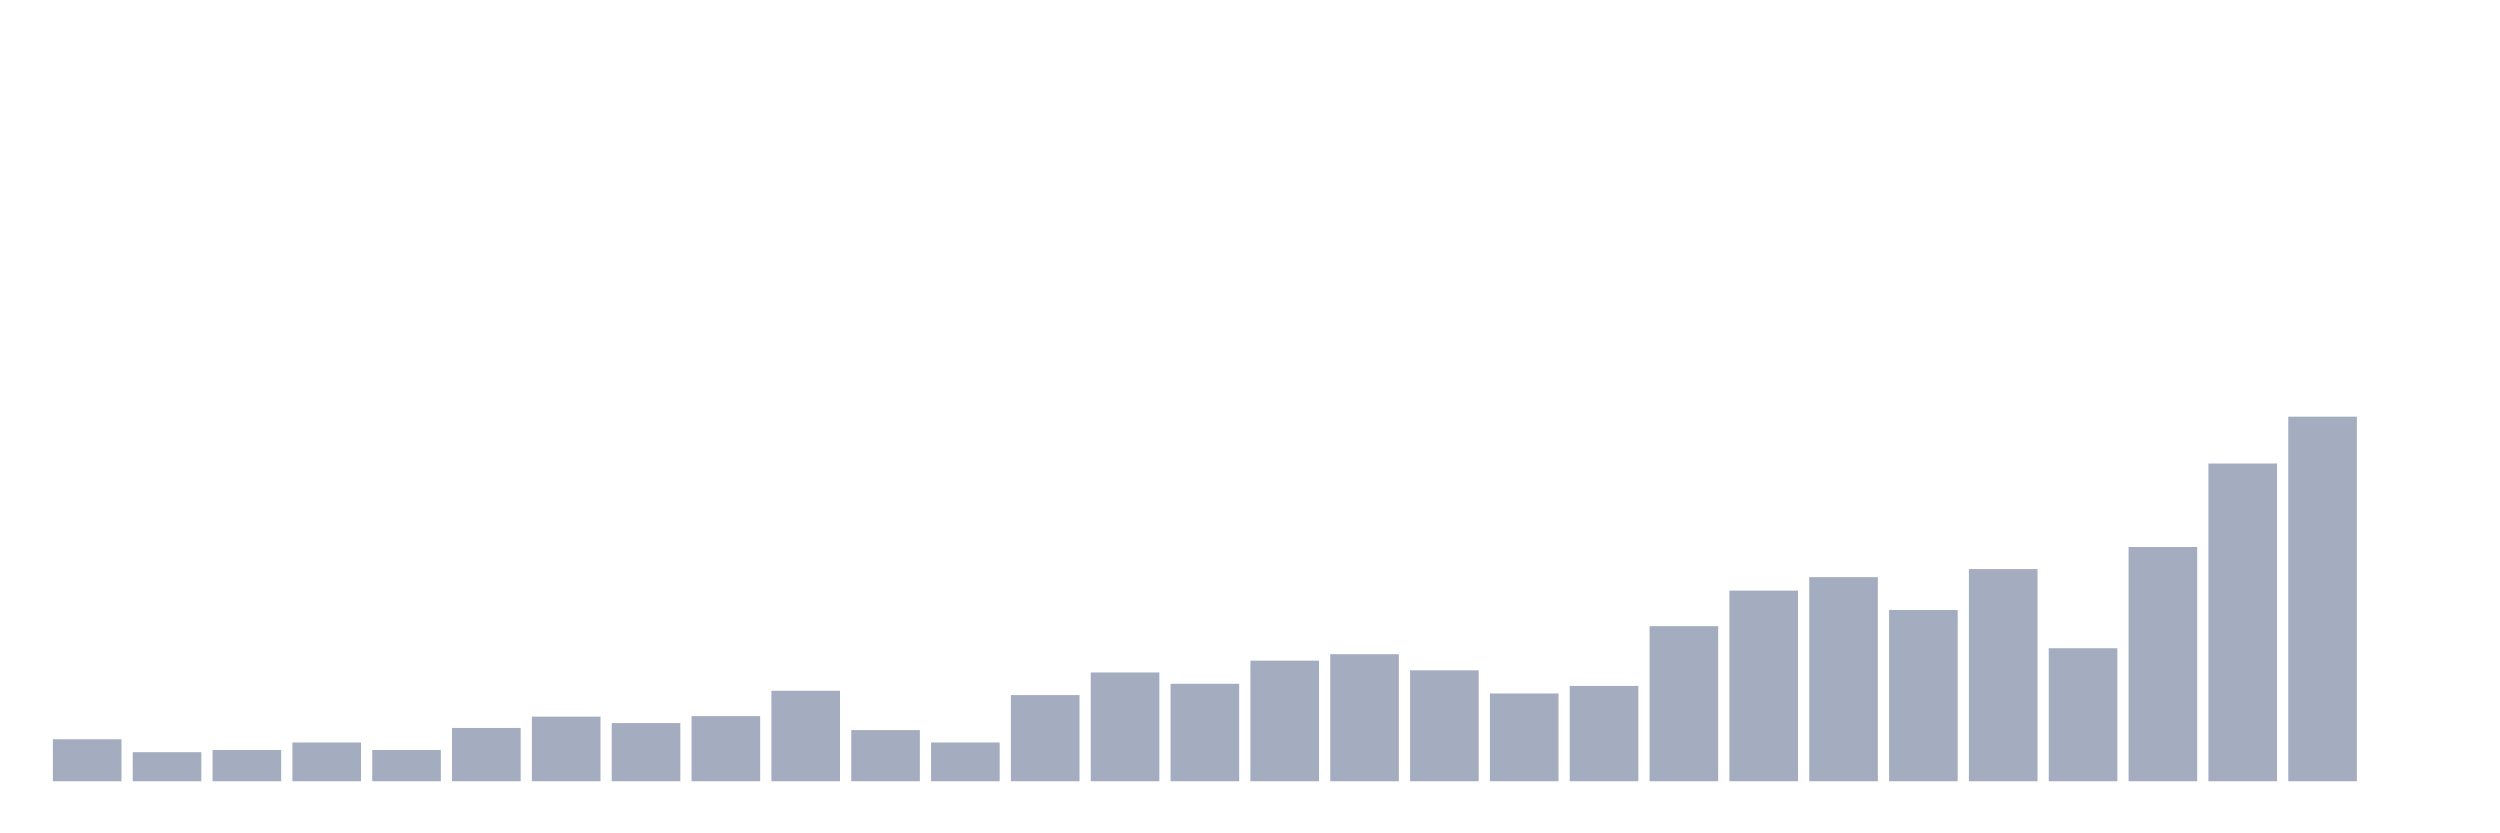<svg xmlns="http://www.w3.org/2000/svg" viewBox="0 0 480 160"><g transform="translate(10,10)"><rect class="bar" x="0.153" width="13.175" y="131.935" height="8.065" fill="rgb(164,173,192)"></rect><rect class="bar" x="15.482" width="13.175" y="134.417" height="5.583" fill="rgb(164,173,192)"></rect><rect class="bar" x="30.81" width="13.175" y="134.003" height="5.997" fill="rgb(164,173,192)"></rect><rect class="bar" x="46.138" width="13.175" y="132.555" height="7.445" fill="rgb(164,173,192)"></rect><rect class="bar" x="61.466" width="13.175" y="134.003" height="5.997" fill="rgb(164,173,192)"></rect><rect class="bar" x="76.794" width="13.175" y="129.764" height="10.236" fill="rgb(164,173,192)"></rect><rect class="bar" x="92.123" width="13.175" y="127.592" height="12.408" fill="rgb(164,173,192)"></rect><rect class="bar" x="107.451" width="13.175" y="128.833" height="11.167" fill="rgb(164,173,192)"></rect><rect class="bar" x="122.779" width="13.175" y="127.489" height="12.511" fill="rgb(164,173,192)"></rect><rect class="bar" x="138.107" width="13.175" y="122.629" height="17.371" fill="rgb(164,173,192)"></rect><rect class="bar" x="153.436" width="13.175" y="130.177" height="9.823" fill="rgb(164,173,192)"></rect><rect class="bar" x="168.764" width="13.175" y="132.555" height="7.445" fill="rgb(164,173,192)"></rect><rect class="bar" x="184.092" width="13.175" y="123.456" height="16.544" fill="rgb(164,173,192)"></rect><rect class="bar" x="199.42" width="13.175" y="119.114" height="20.886" fill="rgb(164,173,192)"></rect><rect class="bar" x="214.748" width="13.175" y="121.285" height="18.715" fill="rgb(164,173,192)"></rect><rect class="bar" x="230.077" width="13.175" y="116.839" height="23.161" fill="rgb(164,173,192)"></rect><rect class="bar" x="245.405" width="13.175" y="115.598" height="24.402" fill="rgb(164,173,192)"></rect><rect class="bar" x="260.733" width="13.175" y="118.7" height="21.3" fill="rgb(164,173,192)"></rect><rect class="bar" x="276.061" width="13.175" y="123.146" height="16.854" fill="rgb(164,173,192)"></rect><rect class="bar" x="291.39" width="13.175" y="121.699" height="18.301" fill="rgb(164,173,192)"></rect><rect class="bar" x="306.718" width="13.175" y="110.222" height="29.778" fill="rgb(164,173,192)"></rect><rect class="bar" x="322.046" width="13.175" y="103.397" height="36.603" fill="rgb(164,173,192)"></rect><rect class="bar" x="337.374" width="13.175" y="100.812" height="39.188" fill="rgb(164,173,192)"></rect><rect class="bar" x="352.702" width="13.175" y="107.12" height="32.88" fill="rgb(164,173,192)"></rect><rect class="bar" x="368.031" width="13.175" y="99.261" height="40.739" fill="rgb(164,173,192)"></rect><rect class="bar" x="383.359" width="13.175" y="114.461" height="25.539" fill="rgb(164,173,192)"></rect><rect class="bar" x="398.687" width="13.175" y="95.022" height="44.978" fill="rgb(164,173,192)"></rect><rect class="bar" x="414.015" width="13.175" y="78.996" height="61.004" fill="rgb(164,173,192)"></rect><rect class="bar" x="429.344" width="13.175" y="70" height="70" fill="rgb(164,173,192)"></rect><rect class="bar" x="444.672" width="13.175" y="140" height="0" fill="rgb(164,173,192)"></rect></g></svg>